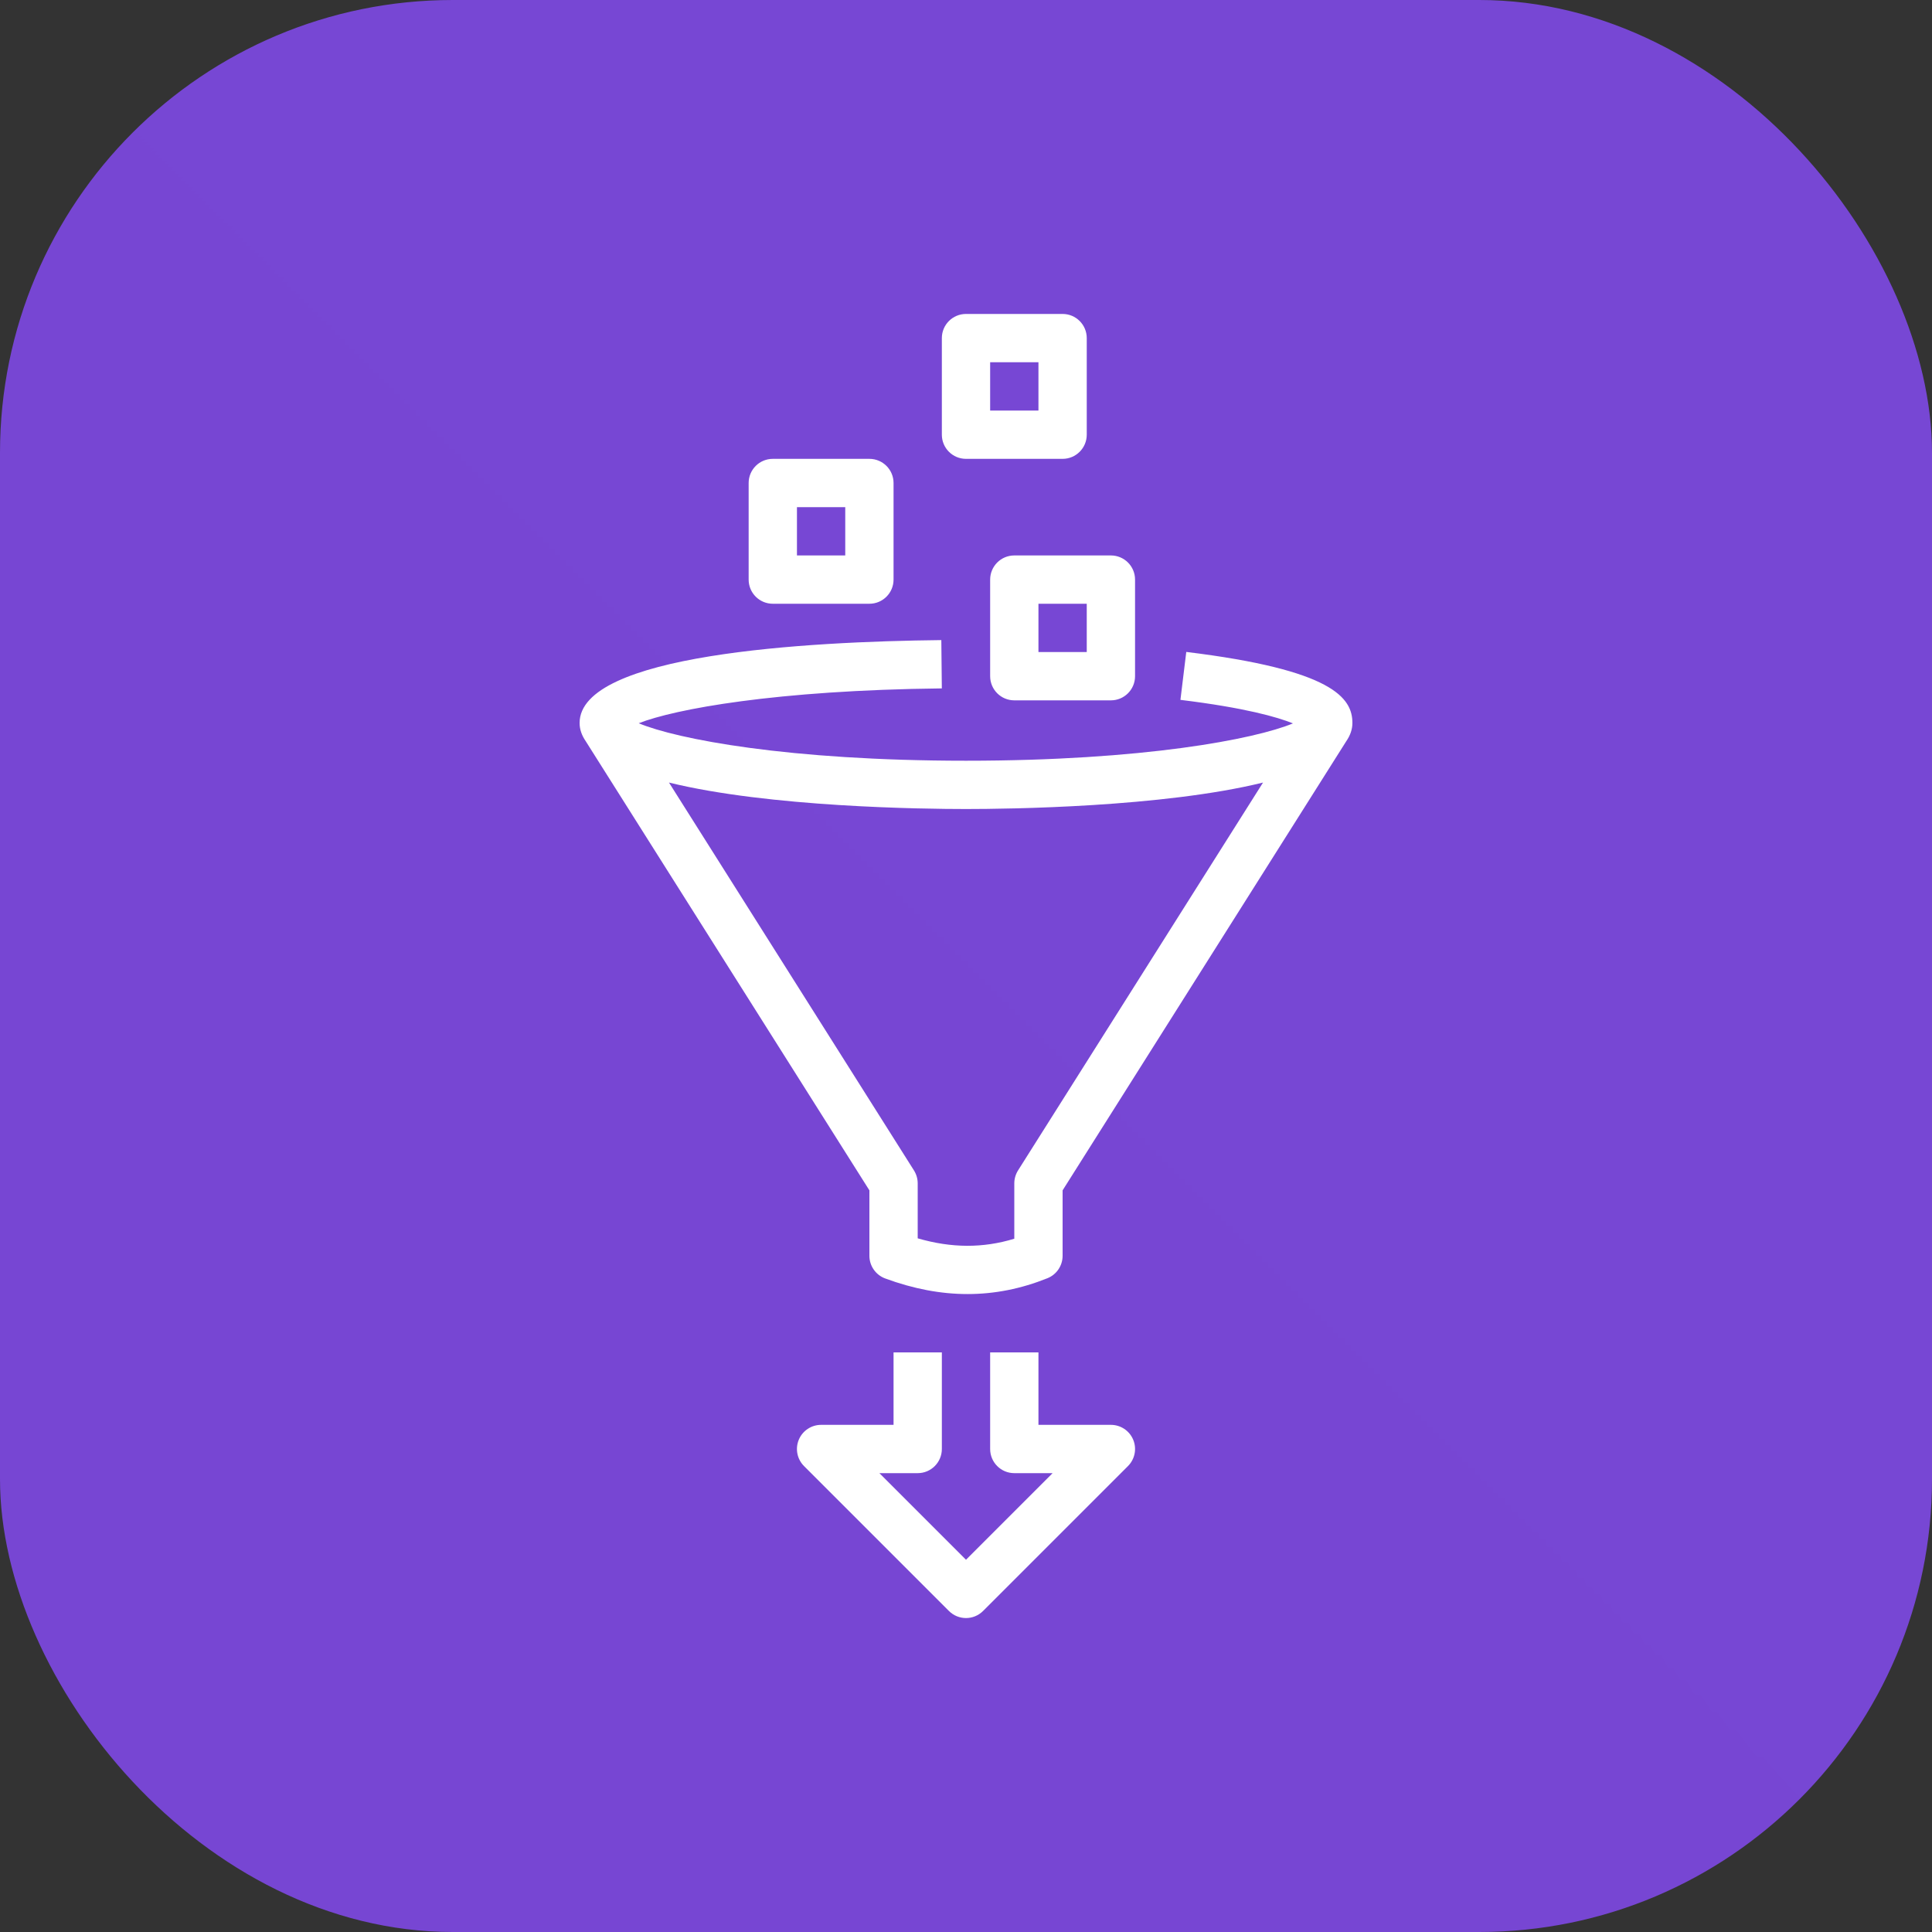 <svg fill="none" height="256" viewBox="0 0 256 256" width="256" xmlns="http://www.w3.org/2000/svg" xmlns:xlink="http://www.w3.org/1999/xlink">
<rect x="0" y="0" width="256" height="256" fill="#333333" stroke="none"/>
<linearGradient id="a" gradientUnits="userSpaceOnUse" x1="0" x2="25600" y1="25600" y2="0">
<stop offset="0" stop-color="#4d27a8"/>
<stop offset="1" stop-color="#a166ff"/>
</linearGradient>
<clipPath id="b">
<rect height="256" rx="60" width="256"/>
</clipPath>
<g clip-path="url(#b)">
<path d="m256 0h-256v256h256z" fill="url(#a)"/><path d="m105.6 73.6h6.4v-6.4h-6.4zm-6.4 3.2v-12.8c0-1.766 1.43-3.2 3.2-3.2h12.8c1.77 0 3.2 1.434 3.2 3.2v12.8c0 1.766-1.43 3.2-3.2 3.2h-12.8c-1.77 0-3.2-1.434-3.2-3.2zm32-22.4h6.4v-6.4h-6.4zm-6.4 3.2v-12.8c0-1.766 1.43-3.2 3.2-3.2h12.8c1.77 0 3.2 1.434 3.2 3.2v12.8c0 1.766-1.43 3.2-3.2 3.2h-12.8c-1.77 0-3.2-1.434-3.2-3.2zm12.8 28.8h6.4v-6.4h-6.4zm-3.2-12.8h12.8c1.77 0 3.2 1.434 3.2 3.2v12.8c0 1.766-1.43 3.2-3.2 3.2h-12.8c-1.77 0-3.2-1.434-3.2-3.2v-12.8c0-1.766 1.43-3.2 3.2-3.2zm-6.4 33.6c-5.635 0-26.067-.24-39.357-3.507l32.464 51.398c.32.512.493 1.104.493 1.709v7.286c4.493 1.303 8.643 1.316 12.8.052v-7.338c0-.605.173-1.197.493-1.709l32.464-51.398c-13.29 3.267-33.722 3.507-39.357 3.507zm-50.387-8.986c-.509-.742-.813-1.542-.813-2.416 0-9.104 30.029-10.787 47.93-10.982l.067 6.4c-21.991.24-35.427 2.749-40.163 4.618 5.024 2.099 19.824 4.966 43.366 4.966 23.482 0 38.262-2.851 43.325-4.947-2.067-.835-6.349-2.07-14.912-3.117l.774-6.352c19.399 2.368 22.013 6.086 22.013 9.414 0 .874-.304 1.674-.813 2.416l-37.587 59.514v8.672c0 1.306-.794 2.483-2.006 2.97-3.492 1.401-6.999 2.099-10.583 2.099-3.552 0-7.174-.688-10.918-2.067-1.255-.464-2.093-1.661-2.093-3.002v-8.672zm72.544 92.561c.496 1.196.221 2.572-.695 3.488l-19.2 19.199c-.624.624-1.443.938-2.262.938s-1.638-.314-2.262-.938l-19.2-19.199c-.916-.916-1.191-2.292-.695-3.488.493-1.194 1.664-1.975 2.957-1.975h9.6v-9.6h6.4v12.8c0 1.766-1.43 3.2-3.2 3.2h-5.075l11.475 11.475 11.475-11.475h-5.075c-1.77 0-3.2-1.434-3.2-3.2v-12.8h6.4v9.6h9.6c1.293 0 2.464.781 2.957 1.975z" fill="#fff"/>
</g>
</svg>